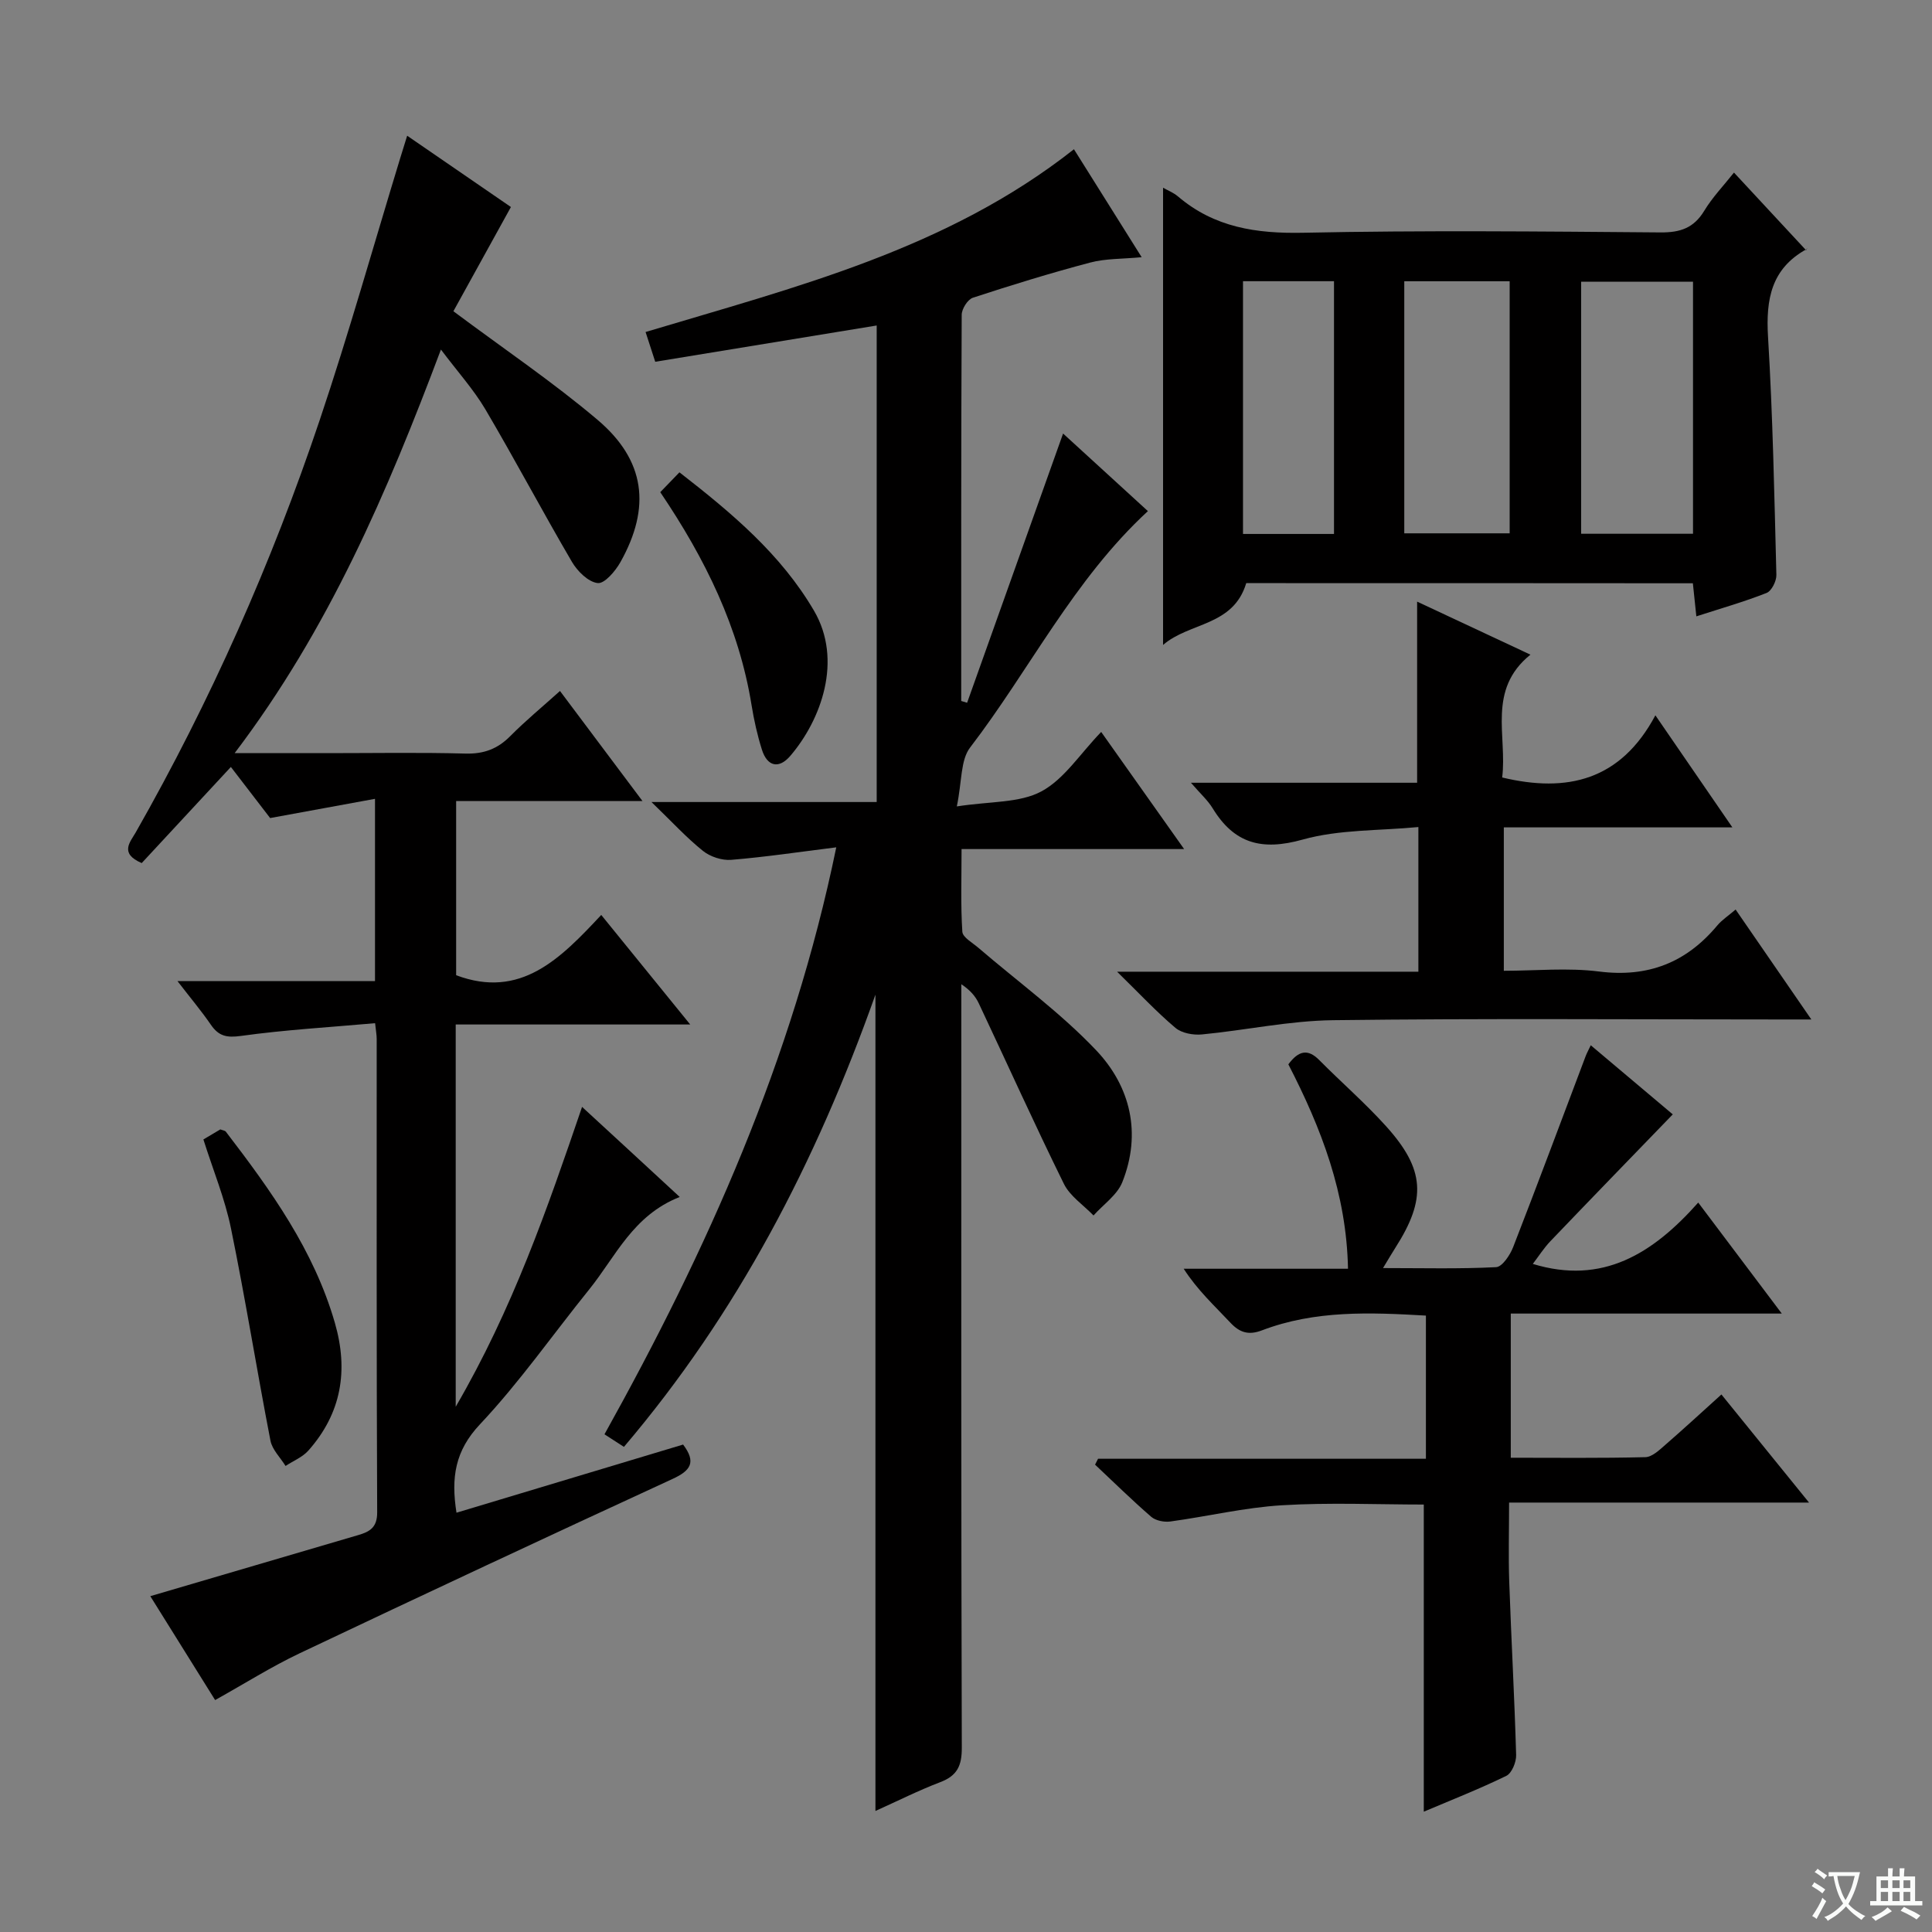 <svg enable-background="new 0 0 400 400" viewBox="0 0 400 400" xmlns="http://www.w3.org/2000/svg"><rect x="0" y="0" width="400" height="400" fill="#808080" stroke="none"/><path d="m377.9 391.2c-.2.3-.4.5-.6.8-.7-.6-1.4-1-2.2-1.5.2-.3.4-.5.5-.8.6.4 1.4.8 2.3 1.5zm-1.8 6.1c-.2-.2-.5-.4-.9-.6.4-.6.8-1.2 1.2-1.9s.7-1.3.9-1.9c.3.3.5.5.8.7-.7 1.3-1.4 2.6-2 3.7zm2.2-9c-.3.3-.5.5-.6.8-.6-.6-1.3-1.1-2-1.5.3-.3.5-.5.6-.7.6.5 1.3.9 2 1.4zm.3.2v-.9h2 4.5c-.3 1.3-.6 2.5-1 3.6s-.9 2.1-1.4 3c.4.5 1 1 1.6 1.4s1.2.8 1.9 1.1c-.3.2-.5.4-.8.8-.4-.3-1-.7-1.6-1.2s-1.2-1.1-1.6-1.6c-.5.6-1.1 1.1-1.7 1.6s-1.4.9-2.1 1.4c-.1-.3-.3-.5-.7-.8.6-.2 1.2-.5 1.9-1s1.4-1.1 2-1.8c-.5-.8-.9-1.6-1.2-2.5s-.6-2-.8-3.2c-.4.1-.7.1-1 .1zm2.5 2.7c.3 1 .7 1.7 1 2.2.3-.5.6-1.1 1-2s.6-1.9.9-3h-3.2-.4c.1.9.3 1.8.7 2.8z" fill="#fafbfa"/><path d="m396.5 388.5v1.5 3.6h1.5v.9c-.4 0-1 0-1.7 0h-7.9c-.5 0-.9 0-1.2 0v-.9h1.3v-3.5c0-.7 0-1.2 0-1.6h2.4c0-.8 0-1.4 0-1.7h1c0 .3-.1.8-.1 1.7h1.5c0-.8 0-1.4 0-1.7h1c0 .3-.1.9-.1 1.7zm-8.2 9.2c-.2-.3-.5-.5-.8-.8.8-.3 1.4-.6 1.9-.9s1-.7 1.4-1.1c.3.3.6.5.9.8-1.6 1-2.8 1.6-3.4 2zm2.6-6.8v-1.6h-1.5v1.6zm0 2.7v-1.9h-1.5v1.9zm2.4-2.7v-1.6h-1.5v1.6zm0 2.7v-1.9h-1.5v1.9zm.2 2 .7-.8c.4.2.9.5 1.6.8s1.3.7 1.8 1c-.3.3-.5.5-.8.8-.4-.3-1.5-1-3.3-1.8zm2-4.7v-1.6h-1.4v1.6zm0 2.7v-1.9h-1.4v1.9z" fill="#fafbfa"/><g fill="#010000"><path d="m129.18 299.56c-1.47-.95-2.55-1.64-4.03-2.6 21.23-38.14 38.93-77.48 47.99-121.53-7.69.96-14.69 2.01-21.74 2.59-1.92.16-4.35-.64-5.86-1.85-3.43-2.75-6.42-6.03-10.66-10.12h46.63c0-33.2 0-65.93 0-98.66-15.32 2.51-30.48 4.99-45.85 7.51-.84-2.57-1.37-4.21-2-6.16 31.07-9.33 62.35-17.08 88.69-37.84 4.62 7.36 9.07 14.46 14.02 22.35-3.96.38-7.44.26-10.66 1.11-8.17 2.16-16.25 4.65-24.28 7.28-1.08.35-2.31 2.31-2.32 3.53-.13 26.65-.1 53.3-.1 79.96.41.12.81.25 1.22.37 6.56-18.4 13.12-36.8 19.87-55.74 5.7 5.21 11.62 10.63 17.56 16.06-15.4 14.22-24.46 32.84-36.82 48.96-1.99 2.6-1.66 6.99-2.74 12.18 6.93-1.08 12.96-.68 17.49-3.1 4.73-2.53 8-7.77 12.4-12.32 5.91 8.35 11.33 16.01 17.17 24.25-15.5 0-30.38 0-46.08 0 0 5.97-.2 11.56.16 17.11.08 1.18 2.11 2.28 3.32 3.33 8.18 7.03 17.01 13.44 24.39 21.22 7.12 7.51 9.43 17.22 5.41 27.31-1.06 2.66-3.93 4.61-5.96 6.89-2.09-2.17-4.87-3.99-6.14-6.56-6.08-12.34-11.74-24.9-17.61-37.35-.68-1.45-1.75-2.72-3.62-3.97v5.15c0 50.99-.05 101.97.1 152.96.01 3.71-.96 5.76-4.44 7.09-4.47 1.7-8.77 3.87-13.44 5.97 0-56.06 0-111.78 0-169.01-12.37 34.82-28.58 65.99-52.07 93.63z"/><path d="m140.73 247.82c-9.69 3.8-13.27 12.36-18.74 19.14-7.53 9.33-14.43 19.23-22.62 27.93-5.16 5.48-6.01 11.01-4.86 18.3 15.71-4.73 31.34-9.43 46.92-14.11 2.75 3.65 1.6 5.38-2.21 7.13-25.8 11.88-51.52 23.92-77.19 36.09-5.84 2.77-11.34 6.25-17.49 9.68-4.64-7.44-9.24-14.81-13.42-21.51 14.57-4.28 28.83-8.47 43.09-12.66 2.35-.69 3.9-1.57 3.88-4.71-.15-32.66-.09-65.32-.1-97.99 0-.8-.15-1.59-.33-3.27-9.42.84-18.66 1.37-27.79 2.64-2.97.41-4.6.03-6.22-2.33-1.97-2.87-4.23-5.55-6.91-9.03h40.9c0-12.55 0-24.45 0-37.73-7.12 1.31-14.13 2.59-21.71 3.98-2.37-3.08-5.18-6.74-8.13-10.58-6.35 6.85-12.51 13.48-18.46 19.9-4.68-2.01-2.37-4.37-1.24-6.35 15.5-27.23 28.14-55.76 38.11-85.42 6.02-17.91 11.14-36.13 16.66-54.21.43-1.4.87-2.79 1.43-4.61 7.59 5.22 14.84 10.19 21.48 14.76-4.16 7.54-8.18 14.81-11.91 21.58 10.5 7.84 20.59 14.65 29.82 22.46 9.92 8.39 11.13 18.11 4.77 29.47-1.04 1.86-3.29 4.51-4.71 4.35-1.95-.22-4.19-2.44-5.33-4.38-6.12-10.45-11.78-21.16-17.93-31.59-2.43-4.11-5.7-7.73-9.2-12.38-11.13 29.59-23.22 57.86-42.71 83.56h19.32c9.5 0 19-.17 28.49.09 3.81.1 6.65-.98 9.28-3.64 3.13-3.16 6.58-6 10.27-9.32 5.72 7.63 11.13 14.85 17.08 22.79-13.37 0-25.78 0-38.58 0v36.06c13.35 5.01 21.58-3.42 30.04-12.48 6.08 7.48 11.86 14.6 18.42 22.68-16.89 0-32.58 0-48.55 0v79.14c11.79-20.26 18.93-40.89 26.16-62.08 6.64 6.1 13.06 12.04 20.22 18.65z"/><path d="m258.02 120.73c-2.69 8.97-11.79 8.07-17.22 12.8 0-31.95 0-63.22 0-94.66.91.52 2.15 1 3.1 1.81 7.53 6.41 16.21 7.71 25.92 7.51 24.65-.52 49.31-.27 73.97-.07 4.09.03 6.88-.9 9.05-4.47 1.7-2.81 4.04-5.24 6.16-7.92 4.95 5.33 9.76 10.51 14.94 16.09.26-.8.25-.32.05-.21-7.27 4.02-8.4 10.36-7.94 18.08.99 16.43 1.31 32.9 1.73 49.35.03 1.26-.99 3.31-2.02 3.72-4.6 1.82-9.39 3.18-14.55 4.85-.26-2.43-.47-4.49-.72-6.85-31.05-.03-61.97-.03-92.47-.03zm69.34-62.41v52.19h23.16c0-17.53 0-34.73 0-52.19-7.74 0-15.18 0-23.16 0zm-36.62-.09v52.19h21.82c0-17.62 0-34.83 0-52.19-7.34 0-14.3 0-21.82 0zm-33.39-.01v52.33h18.84c0-17.5 0-34.84 0-52.33-6.35 0-12.32 0-18.84 0z"/><path d="m266.74 220.36c2.14-2.88 4.06-3.25 6.4-.88 4.57 4.61 9.49 8.88 13.83 13.69 8.07 8.95 8.38 15.07 1.93 25.16-.7 1.1-1.36 2.22-2.56 4.21 8.27 0 15.86.2 23.42-.19 1.27-.07 2.89-2.51 3.53-4.17 5.11-13.13 10.02-26.33 15-39.51.23-.61.55-1.18 1.06-2.26 6.03 5.08 11.83 9.96 16.98 14.31-8.54 8.83-16.97 17.51-25.33 26.25-1.36 1.42-2.42 3.11-3.65 4.71 14.42 4.4 24.83-2.09 34.25-12.7 5.88 7.81 11.3 15.01 17.3 22.98-19.26 0-37.5 0-56.11 0v29.85c9.36 0 18.61.11 27.86-.12 1.39-.03 2.89-1.46 4.1-2.52 3.88-3.37 7.66-6.86 11.65-10.46 5.98 7.38 11.73 14.47 18.14 22.38-20.95 0-41.09 0-62.1 0 0 5.9-.15 11.16.03 16.4.42 11.96 1.09 23.91 1.43 35.87.04 1.46-.89 3.75-2.03 4.31-5.62 2.74-11.46 5.03-17.09 7.42 0-21.17 0-42.02 0-63.59-9.55 0-19.5-.45-29.39.15-7.73.47-15.38 2.31-23.09 3.36-1.27.17-3.02-.17-3.95-.97-4-3.46-7.77-7.18-11.63-10.8.21-.41.41-.82.62-1.22h67.88c0-10.17 0-19.74 0-29.64-11.57-.67-22.96-1.13-33.93 3.05-2.78 1.06-4.62.49-6.58-1.61-3.25-3.47-6.77-6.68-9.64-11.14h34.02c-.31-15.6-5.53-29.09-12.35-42.32z"/><path d="m375.02 211.07c-2.93 0-4.74 0-6.55 0-30.82 0-61.65-.24-92.47.15-9.06.11-18.09 2.08-27.16 2.95-1.8.17-4.18-.26-5.49-1.37-3.93-3.32-7.46-7.11-12.07-11.62h62.38c0-10.07 0-19.5 0-29.95-8.07.78-16.37.47-23.98 2.6-8.43 2.36-14.14.84-18.61-6.48-1.02-1.67-2.55-3.03-4.5-5.29h46.83c0-12.72 0-24.77 0-37.5 7.66 3.59 15.23 7.13 23.46 10.98-9.02 7.28-4.78 16.82-5.85 25.43 13.45 3.22 24.51.63 31.72-12.87 5.65 8.22 10.47 15.25 15.94 23.2-16.34 0-31.69 0-47.32 0v29.69c6.54 0 13.22-.67 19.7.15 10.17 1.29 18.09-1.85 24.52-9.56.93-1.11 2.21-1.93 3.77-3.27 5.12 7.44 10.06 14.6 15.68 22.76z"/><path d="m42.11 235.91c1.4-.83 2.52-1.5 3.51-2.08.54.21.96.24 1.13.46 9.33 12.17 18.24 24.55 22.58 39.59 2.85 9.86 1.37 18.71-5.48 26.44-1.22 1.38-3.14 2.14-4.73 3.19-1.08-1.75-2.77-3.37-3.13-5.26-2.83-14.62-5.18-29.34-8.17-43.93-1.25-6.12-3.68-12-5.71-18.41z"/><path d="m136.7 101.9c1.41-1.46 2.55-2.64 3.97-4.11 10.84 8.42 21.01 16.95 27.86 28.65 6 10.25 1.48 22.59-4.9 30.05-2.36 2.76-4.78 2.24-5.89-1.3-.94-2.98-1.63-6.07-2.13-9.16-2.6-16.09-9.56-30.3-18.91-44.13z"/></g></svg>
